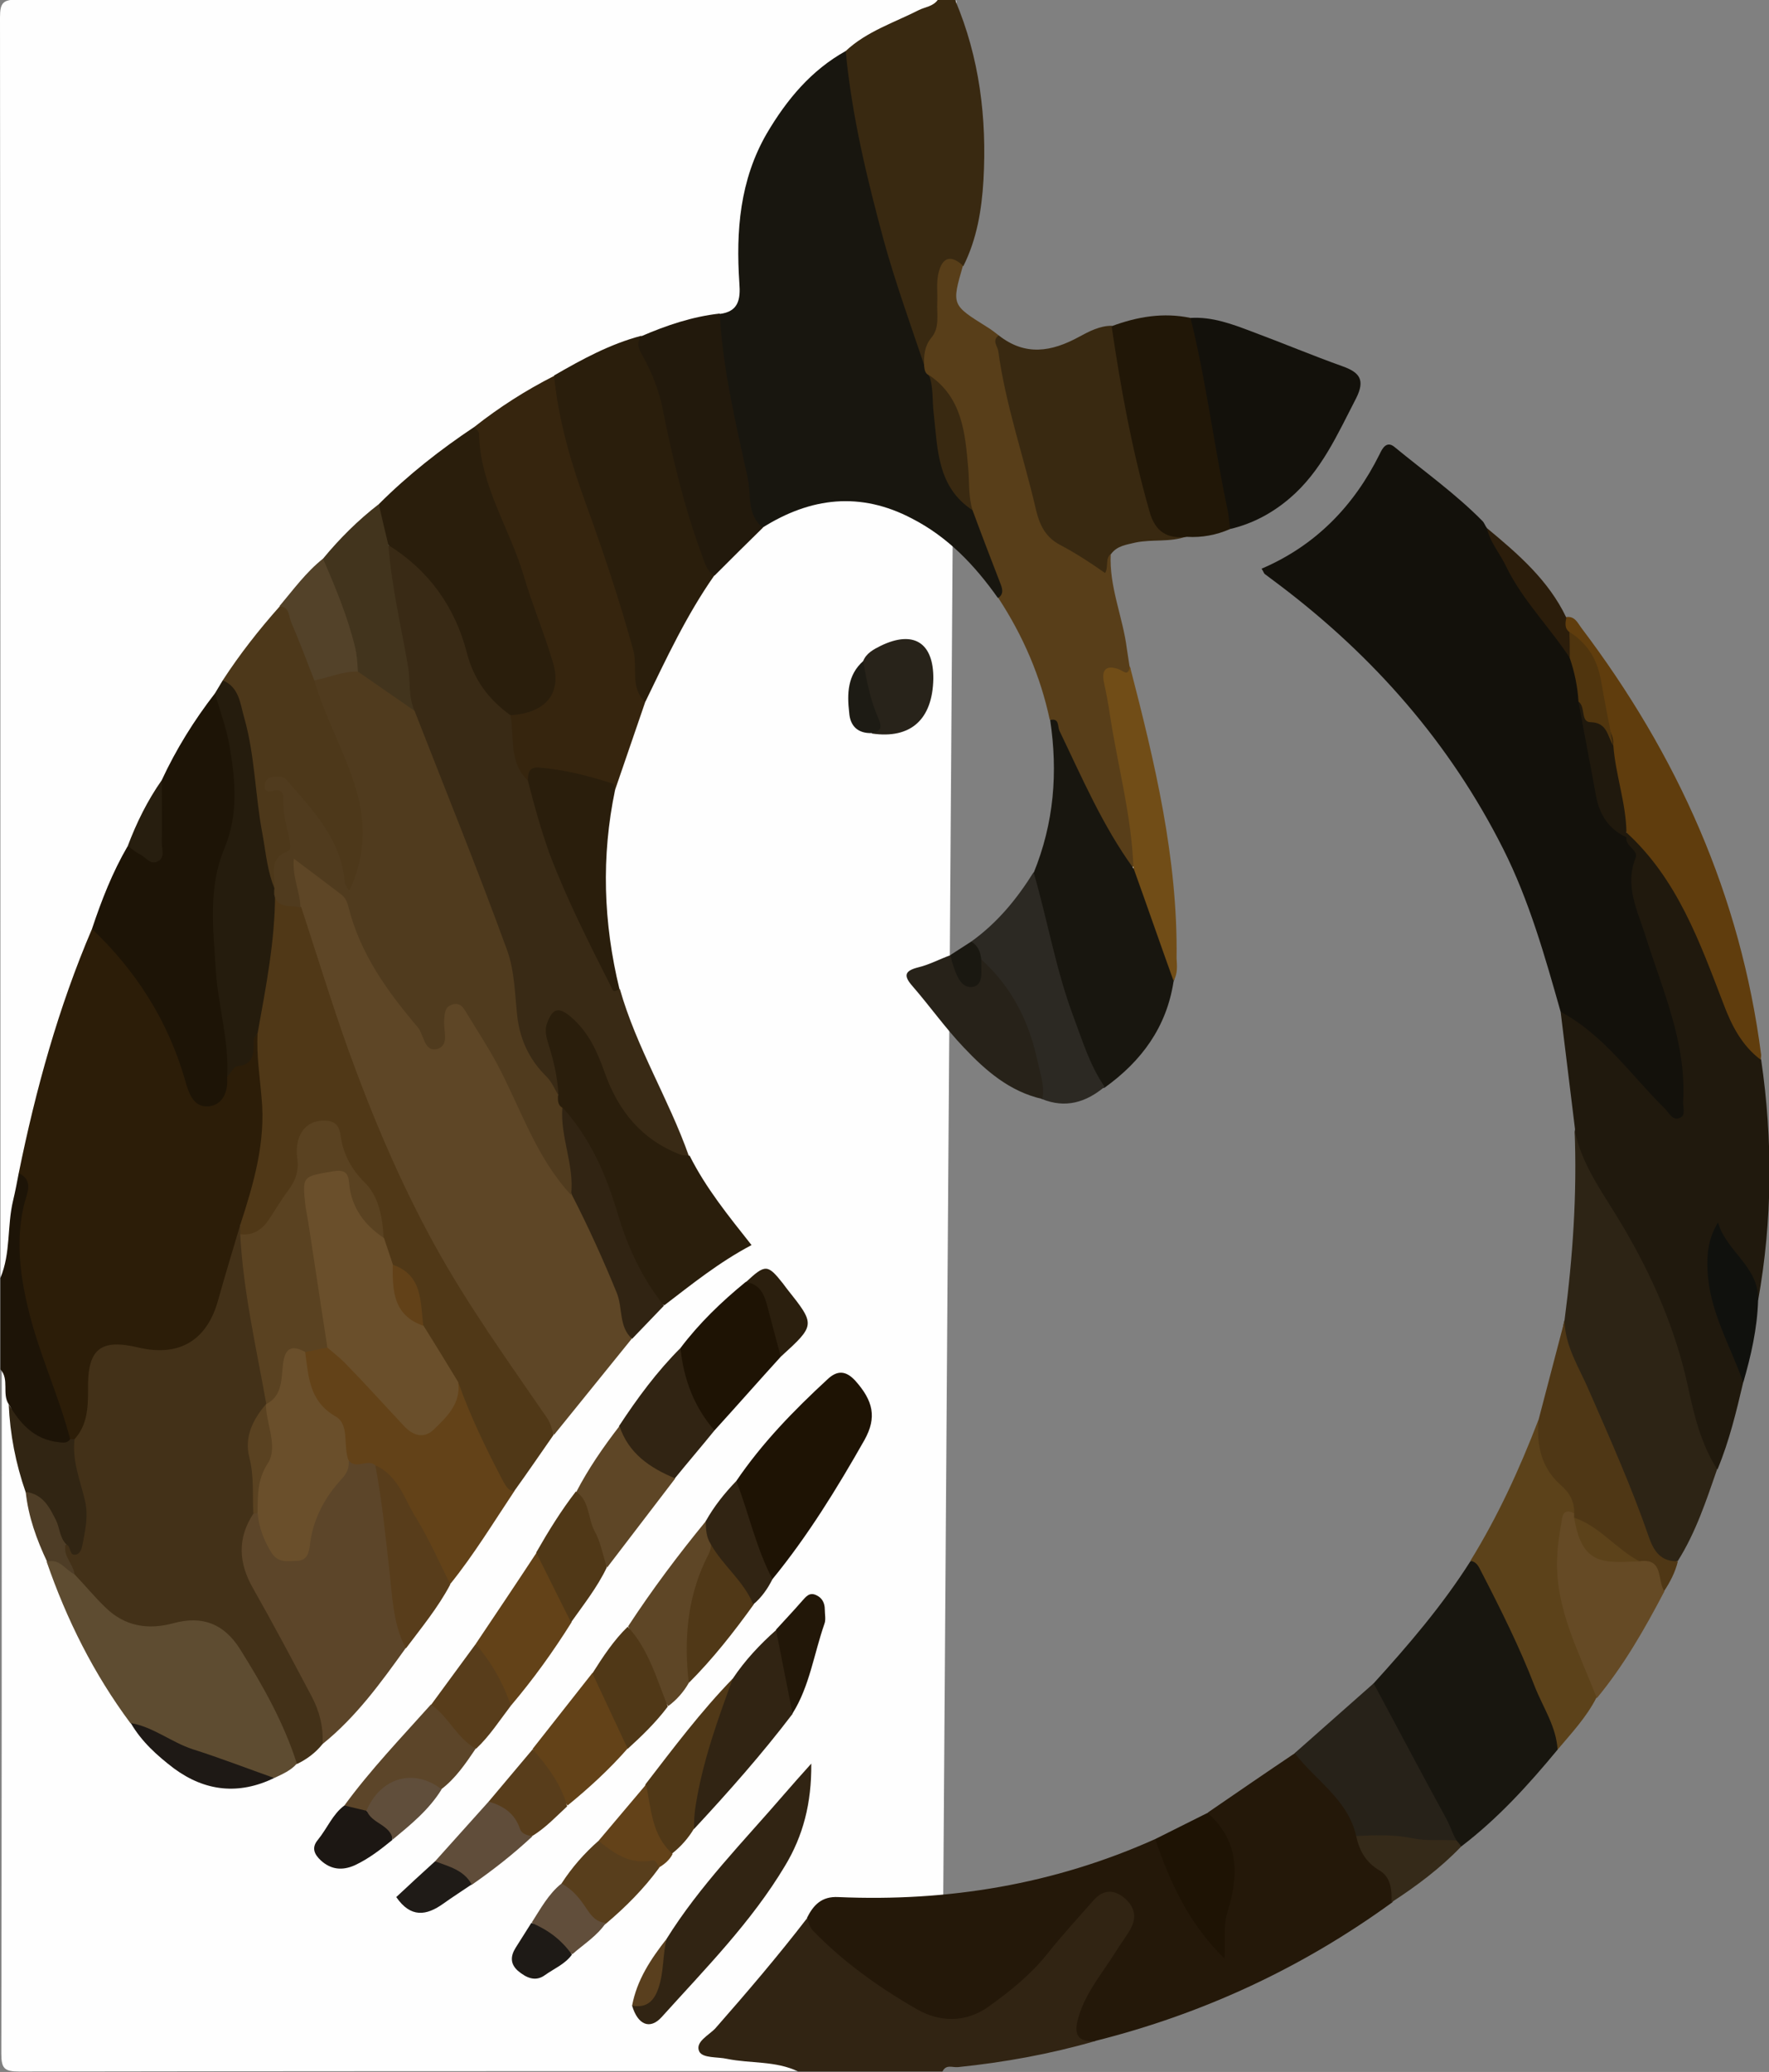 <?xml version="1.0" encoding="utf-8"?>
<!-- Generator: Adobe Illustrator 19.0.0, SVG Export Plug-In . SVG Version: 6.00 Build 0)  -->
<svg version="1.1" id="Layer_6__x2B__Layer_5_xA0_Imagem_1_"
	 xmlns="http://www.w3.org/2000/svg" xmlns:xlink="http://www.w3.org/1999/xlink" x="0px" y="0px" viewBox="0 0 405.8 475.1"
	 style="enable-background:new 0 0 405.8 475.1;" xml:space="preserve">
<rect x="0" y="0" width="405.8" height="475.1" fill="#808080" stroke="none"/>
<style type="text/css">
	.st0{fill:#FEFEFE;}
	.st1{fill:#312413;}
	.st2{fill:#392911;}
	.st3{fill:#1D1407;}
	.st4{fill:#13110B;}
	.st5{fill:#18160F;}
	.st6{fill:#241809;}
	.st7{fill:#5E4626;}
	.st8{fill:#433118;}
	.st9{fill:#20190D;}
	.st10{fill:#392A15;}
	.st11{fill:#503817;}
	.st12{fill:#583E19;}
	.st13{fill:#36250E;}
	.st14{fill:#2D2415;}
	.st15{fill:#2A1E0C;}
	.st16{fill:#5C4529;}
	.st17{fill:#5E4C31;}
	.st18{fill:#634218;}
	.st19{fill:#211707;}
	.st20{fill:#603D0D;}
	.st21{fill:#5C421A;}
	.st22{fill:#22190C;}
	.st23{fill:#1E1304;}
	.st24{fill:#272219;}
	.st25{fill:#4F3715;}
	.st26{fill:#2C2923;}
	.st27{fill:#654A25;}
	.st28{fill:#714D17;}
	.st29{fill:#583D1B;}
	.st30{fill:#312513;}
	.st31{fill:#28231A;}
	.st32{fill:#10110D;}
	.st33{fill:#583E1C;}
	.st34{fill:#604D3A;}
	.st35{fill:#352A19;}
	.st36{fill:#221708;}
	.st37{fill:#1C1713;}
	.st38{fill:#1E1915;}
	.st39{fill:#634219;}
	.st40{fill:#604E3B;}
	.st41{fill:#2B1D0B;}
	.st42{fill:#614E3B;}
	.st43{fill:#2B1F0E;}
	.st44{fill:#1F1B17;}
	.st45{fill:#1E1A16;}
	.st46{fill:#4E3D26;}
	.st47{fill:#1D1B14;}
	.st48{fill:#1A1811;}
	.st49{fill:#593F1E;}
	.st50{fill:#2C1D08;}
	.st51{fill:#1D1406;}
	.st52{fill:#4D381A;}
	.st53{fill:#251C0D;}
	.st54{fill:#42341D;}
	.st55{fill:#534229;}
	.st56{fill:#271E0F;}
	.st57{fill:#50350E;}
	.st58{fill:#503B1E;}
	.st59{fill:#5A4221;}
	.st60{fill:#6A4F2B;}
	.st61{fill:#624118;}
</style>
<g>
	<path class="st0" d="M216.1,475c0.2-2.4,2.2-2.2,3.7-2.3c10.3-1.1,20.4-3.4,30.5-5.5c24.6-6.5,47.3-17.1,68.1-31.6
		c5.9-3.8,11-8.6,16.4-13.1c8-6.6,15.1-14.1,21.7-22c3-4,6.7-7.4,9.2-11.9c6-7.5,10.6-15.9,15.4-24.2c1.4-2.2,2-4.8,3.2-7.1
		c3.6-6.7,6.2-13.8,8.8-21c2.4-6.5,4-13.3,5.8-20c1.5-6.2,2.6-12.4,3.3-18.7c2.5-17.8,3.1-35.6,0.6-53.4c-1-14.9-5.2-29.1-10-43.1
		c-6.6-19.2-16.9-36.5-28.4-53c-1.5-2.1-3.2-3.8-5.2-5.4c-4.7-8.4-12-14.5-18.8-21c-5.3-6.5-12.4-11.1-18.8-16.3
		c-2.1-1.7-3.4-1.4-4.7,0.9c-5.4,9.8-12.7,17.9-22.8,23.1c-3,1.5-1.2,2.7,0.3,3.9c7.8,5.7,14.8,12.4,21.6,19.2
		c21.9,21.7,35.6,47.9,42.6,77.7c0.2,1,0.5,1.9,0.8,2.9c1.7,8.7,2.8,17.4,3.3,26.2c0.2,14.2,0.6,28.5-2.2,42.6
		c-1.9,7.9-3.3,15.9-6.1,23.6c-4.2,11.5-9.2,22.5-15.8,32.8c-6.6,10.1-13.9,19.6-22.5,28.2c-5.6,5.9-11.9,11.1-18.2,16.2
		c-6.6,5-13.4,9.7-20.4,14c-4.2,2.2-8.5,4.2-12.6,6.5c-21.4,9.6-43.9,13.8-67.4,13.2c-4-0.1-8.1-0.3-10.8,3.6
		c-6.6,9.2-14.3,17.4-21.5,26.1c-3,3.6-2.7,3.9,1.8,4.6c4.3,0.7,8.6,0.8,12.8,1.8c1.4,0.3,3.6-0.1,3.6,2.4c-59.7,0-119.3,0-179,0.1
		c-3.4,0-4.1-0.7-4.1-4.1c0.1-52.3,0.1-104.7,0.1-157c3.8,1.5,1.9,5.3,3.1,7.8c0.5,6.7,2.1,13.3,3.7,19.8c0.8,5.6,2.7,10.8,4.8,16
		c5,13,10.8,25.6,19.1,36.9c2.5,3.8,5.7,6.7,9.3,9.5c6.8,5.3,14,6,21.9,2.9c2.2-0.7,3.9-2.2,5.8-3.4c2.1-1.3,3.9-2.9,5.9-4.3
		c7.1-6.4,12.8-14.2,18.6-21.7c3.4-4.9,7.1-9.6,10.2-14.7c5.2-6.9,9.6-14.2,14.7-21.1c2.7-4.5,6.1-8.6,9.1-13
		c5.8-7.4,11.2-15.3,17.7-22.1c2.2-3,5-5.5,7.7-8.1c5.1-4,10.1-8.2,15.8-11.3c2.4-1.3,2.3-2.6,0.7-4.6c-4.3-5.5-8.7-11-11.4-17.5
		c-5.3-12.9-12.5-25-15.9-38.7c-4.1-14.7-4.5-29.5-1-44.4c2.2-7,3.8-14.1,6.9-20.7c4.6-10.3,9.5-20.4,16.1-29.5
		c3.5-4.4,7.5-8.3,12-11.7c13.1-8.4,26.9-8.2,39.6,0.6c6.2,4.3,11.5,9.5,15.4,16c6.1,8.9,10.2,18.6,12.1,29.2
		c2.3,11.7,1.2,23-3.7,33.8c-3.5,6.9-8.2,12.9-14.8,17.1c-1.8,1.1-3.6,2.3-5.4,3.3c-8.9,4.3-8.8,4.3-2.7,12
		c6.5,8.3,13.8,15.7,24.1,19.3c4.9,1.4,9.2,0,13.1-2.8c8.4-6.1,14-14,15.7-24.4c1.2-12.8-0.6-25.3-3-37.7
		c-2.1-11.1-4.3-22.2-7.2-33.2c-1.4-6.8-2.9-13.5-4.2-20.3c-0.4-1.9-0.3-3.9,0.3-5.9c2-4,6-3.6,9.5-4.1c2.6-0.4,5.3,0.2,7.9-0.6
		c3.4-0.5,6.8-0.9,10-2c8.8-2.2,15.3-7.5,20.4-14.9c3.1-4.5,5.4-9.5,7.7-14.5c0.9-2,1.1-4.2-1.3-5c-11.9-4-22.8-10.9-35.7-11.8
		c-6-1.4-11.6,0.6-17.3,1.9c-3.2,0.9-6.5,1.5-9.3,3.2c-6.2,3.7-11.8,3.2-17.3-1.2c-2.3-1.4-4.5-2.8-6.8-4.1
		c-5.1-2.9-5.6-4.4-3.4-9.6c0.6-1.4,1.1-2.8,1.5-4.2c6.9-18.3,4.7-36.5-0.2-54.8c-0.5-1.7-1.6-3.4-0.8-5.3"/>
	<path class="st0" d="M0.1,293c0-96.3,0-192.7-0.1-289c0-3.4,0.7-4.1,4.1-4.1C74.4,0,144.8,0,215.1,0c0.1,2.5-2.1,2.6-3.6,3.3
		c-6,2.8-12,5.5-17.3,9.6c-13.5,9.3-21.5,21.8-22.9,38.4c-0.4,4.6-1,9.2-0.2,13.9c0.8,4.4-1.6,6.9-5.9,7.7c-6,1.2-11.7,3.2-17.5,5.1
		c-7.1,1.9-13.2,6-19.9,9c-6.5,3.3-12.4,7.5-18.4,11.6c-7.6,5.5-15.1,11.2-21.8,17.9c-5,3.3-8.7,7.9-13,12
		c-3.7,3.3-6.4,7.6-9.9,11.1c-4.4,5.5-8.6,11.1-12.8,16.7c-0.9,1.1-1.5,2.3-2.1,3.5c-4.4,6.3-8.3,12.9-12,19.7
		c-3,4.9-5.3,10.1-7.8,15.2c-3.2,6.1-5.8,12.5-8.2,18.9C15.1,232,9.2,250.6,5.4,269.8c-1.6,6.3-1.5,12.8-2.8,19.1
		C2.3,290.5,2.7,292.7,0.1,293z"/>
	<path class="st1" d="M183.1,475c-5.2-2.5-10.9-1.8-16.3-2.9c-2.2-0.5-5.6-0.1-6.4-1.7c-1-2.2,2.2-3.7,3.7-5.3
		c7.2-8.2,14.3-16.5,21-25.2c6.5,6.5,13.9,11.9,21.4,17.1c8.8,6.2,14.7,5.9,23.1-0.5c6.5-4.9,11.1-11.4,16.5-17.3
		c1.3-1.5,2.5-3.1,4.1-4.4c2.6-2.2,5.4-2.6,8.2-0.5c2.7,2.1,3.5,4.8,2.3,8c-1.3,3.3-3.6,6-5.5,8.9c-1.9,2.9-3.8,5.9-5.4,9
		c-1.5,3-1.6,5.7,1.5,7.8c-10.4,3-20.9,4.9-31.6,6c-1.2,0.1-2.7-0.7-3.5,1C205.1,475,194.1,475,183.1,475z"/>
	<path class="st2" d="M194,11.7c4.8-4.5,11.1-6.5,16.8-9.4c1.4-0.7,3.2-0.8,4.3-2.3c1.3,0,2.7,0,4,0c5.6,13.2,7.3,27.1,6.5,41.3
		c-0.4,6.8-1.5,13.5-4.6,19.7c-4.1,0.1-4.7,2.9-4.5,6.1c0.4,6.3-1.1,12-4.7,17.1c-0.9-0.2-1.4-0.9-1.6-1.7
		c-7.3-20.9-13.5-42.1-16.9-64.1C192.9,16.1,192.5,13.8,194,11.7z"/>
	<path class="st3" d="M0.1,293c2.4-5.7,1.5-11.9,2.9-17.7c0.5-2.1,0.9-4.2,1.3-6.3c1.4-0.8,2.2,0,2.7,1.2c0.6,1.6,0.6,3.3,0.2,4.9
		c-3.5,13.6,0.8,26.3,5,38.9c1.7,5.2,4.3,10.1,4.7,15.7c-3.4,3.5-11.2,1.3-13.6-4c-0.5-1.2-0.4-2.6-1.3-3.7c-1.6-2.4,0.2-5.7-1.9-8
		C0.1,307,0.1,300,0.1,293z"/>
	<path class="st4" d="M358,232c-3.6-12.7-7.2-25.5-13.2-37.4c-12.2-24.2-29.6-44-51.1-60.3c-1.2-0.9-2.4-1.8-3.6-2.7
		c-0.2-0.2-0.3-0.6-0.7-1.2c12.4-5.3,21.2-14.4,27.1-26.3c0.6-1.3,1.6-3.1,3.4-1.6c6.8,5.6,14,10.7,20.2,17c0.4,0.4,0.6,1.1,1,1.6
		c6.3,10.3,13.3,20.1,20.2,30c1.3,3.1,1.9,6.4,2.1,9.7c2.5,7.7,2.4,15.8,4.6,23.6c0.9,3.1,3.5,5.1,5.7,7.3c2.1,2.4,2.5,4.9,2.1,8.2
		c-0.6,5,1.2,9.8,2.9,14.6c3.2,9.4,7,18.7,8.3,28.7c0.5,3.7,0.6,7.3,0.2,11c-0.4,3.6-2.2,4.3-5,2.2c-2.6-2-5-4.4-7.1-7
		c-4-5-8.3-9.6-13.7-13C359.9,235.1,359.1,233.5,358,232z"/>
	<path class="st5" d="M194,11.7c1.4,14.9,4.9,29.3,8.8,43.7c2.7,9.7,6.1,19.1,9.3,28.6c1,0.5,1.5,1.4,2,2.3
		c2.2,4.5,1.3,9.4,1.9,14.1c0.8,6.4,3,11.7,7.7,16c3.3,5.2,4.6,11.3,6.7,17c0.5,1.4,1.2,3.4-1.5,3.7c-5.3-7.5-11.5-14-19.7-18.2
		c-11.8-6.2-23.2-4.9-34.3,2.1c-3,0-3.3-2.5-3.7-4.5c-2.6-12.8-5.4-25.5-7.3-38.4c-0.3-2.2-0.5-4.3,1.1-6.1c4.4-0.5,4.9-3.3,4.6-7.1
		c-0.8-11.9,0.1-23.6,6.3-34.3C180.5,22.8,186.1,16.1,194,11.7z"/>
	<path class="st6" d="M251.2,468c-4.9,0.4-4.7-2.6-3.7-5.8c1.7-5.5,5.4-9.8,8.4-14.6c1.1-1.8,2.5-3.6,3.5-5.4c1.6-3,0.6-5.5-2-7.4
		c-2.4-1.7-4.7-1.2-6.6,1c-3.6,4.1-7.3,8.1-10.7,12.4c-3.8,4.7-8.4,8.4-13.3,11.9c-5.3,3.8-11.3,3.6-16.5,0.6
		c-8.7-5-17-10.9-24-18.2c-0.6-0.7-0.8-1.8-1.2-2.7c1.5-3,3.4-5,7.2-4.8c25.2,1.1,49.5-2.9,72.7-13.3c2.2,0.9,2.4,3,3.1,4.8
		c2.6,6.9,6.3,13,11.3,18.8c0-5.5,2.2-10.5,2.5-15.8c0.2-3.8-0.5-7.2-3.3-10c-1-1-2.3-2.1-1.5-3.9c6.7-4.6,13.4-9.2,20.1-13.7
		c2.5-1.4,3.2,0.9,4.1,2.3c1.8,2.8,3.7,5.4,6.5,7.4c3.2,2.2,3.3,6,4.6,9.1c1,2.9,2.6,5.2,5,7.2c2.5,2.2,4.2,4.8,2,8.3
		C298.6,451.3,275.9,461.8,251.2,468z"/>
	<path class="st7" d="M144.9,307c-5.9,7.3-11.9,14.7-17.8,22c-8.6-11.5-16.7-23.2-24.1-35.4c-9.4-15.4-16.5-32-23-48.7
		c-4.6-11.9-8.7-24.1-11.9-36.6c-0.6-2.8-1.4-5.5-1.7-8.3c-0.2-3.2,1.3-4.4,3.8-2.7c5.4,3.7,10.7,7.1,12.8,14.5
		c2.8,10.2,10.2,18,16.6,26.4c1.9-1.4,1.1-3.2,1.4-4.7c0.3-1.7,0.8-3.3,2.6-3.9c2.1-0.7,3.6,0.5,4.6,2.1c3.5,5.3,6.9,10.5,9.4,16.4
		c3.9,9,8,17.9,14.3,25.5C137.8,284.1,143.4,294.7,144.9,307z"/>
	<path class="st8" d="M74,399.9c-1.6,2-3.6,3.5-5.9,4.6c-4.7-5.9-6.6-13.4-10.6-19.7c-1.4-2.2-2.5-4.7-4.2-6.8
		c-3-3.5-6.7-6-11.4-4.7c-12.2,3.5-19.7-2.8-25.8-12c-1.1-2.3-3-4.3-1.4-7.1c4-0.4,3.8-3.6,3.8-6.3c-0.1-3.5-1-6.9-1.9-10.3
		c-0.7-2.7-0.8-5.2,0-7.8c1.7-4.1,2.1-8.3,2.2-12.7c0.2-7.9,4.5-11.1,12.1-9.4c10,2.2,15-0.7,18-10.6c1.3-4.1,2.7-8.2,3.7-12.5
		c0.3-1.5,0.2-3.6,2.6-3.6c0.6,0.6,0.9,1.4,1.1,2.2c0.8,11,3.4,21.7,4.9,32.6c0.3,2,0.9,3.9,0.6,5.9c-3.8,6.1-3.3,12.6-2.4,19.3
		c0.2,1.8,0.1,3.7-0.1,5.5c-4.7,8.2-1.5,15.2,2.9,22.3c4,6.5,7.4,13.4,10.8,20.2C74.5,392.3,76.5,396,74,399.9z"/>
	<path class="st9" d="M358,232c9.9,5.3,16.1,14.5,23.9,22.2c1,1,1.8,2.9,3.5,2.1c1.4-0.6,0.6-2.4,0.7-3.7
		c0.8-13.5-4.7-25.5-8.6-37.9c-1.8-5.8-4.9-11.5-2.3-18c0.7-1.8-2.4-2.6-2.1-4.7c-0.4-0.4-0.4-0.8,0.1-1.2c6.5,3.7,10,9.8,13.6,15.9
		c2.2,3.7,3.8,7.7,5.3,11.8c3.2,8.5,6.7,16.9,11.9,24.5c2.7,18.4,2.6,36.8-0.7,55.2c-2.2-5.4-6-9.8-9.2-15.5
		c-1.9,7.2-0.9,13.4,1.4,19.6c1.8,4.8,4.4,9.3,4.4,14.6c-1.6,6.8-3.2,13.5-5.9,20c-3-0.4-3.2-3-3.9-5.1c-2.8-8-4.6-16.3-6.9-24.4
		c-3-10.8-8.8-20.4-14.5-29.9c-3.5-5.8-7.6-11.3-7.4-18.6C360.2,250,359.1,241,358,232z"/>
	<path class="st10" d="M142.2,226.8C146,240.2,153.4,252,158,265c-1.8,1.6-3.4,0.3-5-0.4c-8.3-3.5-12.5-10.5-15.6-18.4
		c-1.5-3.9-3-7.7-6.1-10.7c-0.9-0.9-1.8-2.3-3.3-1.6c-1.6,0.8-1.5,2.5-1.2,4c0.6,2.8,1.5,5.4,1.9,8.2c0.2,1.8,1,3.6-0.8,5.1
		c-5.9-4.7-10.2-10.8-10.6-18.3c-0.6-13.5-6.1-25.4-10.8-37.6c-4.2-10.8-8.5-21.6-12.7-32.4c-1.8-11.5-4.1-23-5.8-34.6
		c-0.1-0.8,0-1.6,0.3-2.4c2.3-2.7,4-0.2,5.4,0.9c6.2,5,11.1,11.2,13.3,18.9c2.1,7.1,5.2,13.2,10.9,18c0.6,0.8,1.3,1.8,1.1,2.6
		c-1.2,4.7,1.4,8.4,3,12.4c4.3,16.8,11.9,32.2,19.4,47.7C141.5,226.7,141.8,226.8,142.2,226.8z"/>
	<path class="st11" d="M55.1,283c0-0.7,0-1.3,0-2c-1-2.2-0.2-4.2,0.4-6.2c2.9-9.3,4-18.6,2.4-28.3c-0.5-3.1-0.3-6.2,0-9.4
		c1.6-10.3,3.1-20.5,4.2-30.9c3.2-2.8,4.7,0.8,7,1.8c3.6,11,7,22.1,10.9,33c5.5,15.2,11.8,30.1,19.6,44.3c7.7,14,17,26.9,26,40
		c0.7,1.1,1,2.4,1.4,3.7c-3,4.3-6,8.7-9.1,13c-2.5,1.3-3.3-0.9-4-2.3c-3.7-7.2-7.7-14.2-9.8-22.1c-2.4-4.7-6-8.7-8.1-13.6
		c-0.8-5.2-1.3-10.5-6.5-13.5c-1.7-1.7-1.9-4-2.6-6.1c-0.9-6-2.5-11.7-7.4-15.8c-1.6-1.3-1.6-3.6-2.1-5.5c-0.5-2-0.7-4.7-3.7-4.4
		c-3.1,0.3-4.3,2.9-4.1,5.4c0.7,7.1-3.9,11.7-7.5,16.8C60.6,283,58.4,285.2,55.1,283z"/>
	<path class="st12" d="M229,137.1c1.2-0.8,1-1.9,0.6-3c-2.2-5.7-4.4-11.4-6.5-17.1c-1.9-2.3-2.4-5-2.4-7.9
		c0.1-8.6-2.3-16.3-7.7-23.1c-0.8-0.4-0.9-1.2-1-2c-0.1-2.3,0-4.5,1.6-6.5c2-2.3,1.3-5.3,1.4-8.1c0.1-2.1-0.2-4.3,0.2-6.4
		c0.7-3.4,2.4-5.1,5.7-2.1c-2.6,9-2.6,9,5.4,14c1,0.6,1.9,1.3,2.8,2c1.3,3.1,2.1,6.4,2.4,9.7c1.1,10.9,5.9,20.8,7.8,31.5
		c0.5,2.7,2.3,4.4,4.5,5.7c1.8,1.1,4.1,1.8,5.5,3.3c2.1,2.2,3.7,1.4,5.5-0.1c-0.4,7.6,2.8,14.5,3.7,21.8c0.2,1.3,0.4,2.6,0.6,3.9
		c0.5,1.3,0.5,2.5-1.2,2.4c-3.3-0.3-3,1.8-2.7,3.8c1.6,10.2,3.6,20.3,5.3,30.5c0.5,3,1.3,5.9,0.2,8.8c-2.4,2.1-3.2-0.4-4-1.6
		c-5.9-9.9-11.7-19.9-15.2-31c-0.1-0.3-0.4-0.5-0.7-0.6C238.7,155.1,234.7,145.8,229,137.1z"/>
	<path class="st13" d="M121.1,179c-4.4-4.2-3.1-9.9-4-15c0.2-0.3,0.4-0.5,0.7-0.7c8.9-4.5,9.4-5.6,6.1-15.4
		c-4.3-12.9-8.5-25.8-13.8-38.3c-1.6-3.8-1.6-7.7-1.3-11.7c5.7-4.5,11.8-8.4,18.3-11.7c1.4,1.2,1.5,2.9,1.8,4.5
		c2.5,14,7.9,27,12.3,40.4c3.3,9.8,6.4,19.5,6.8,29.9c-2.3,6.7-4.6,13.4-6.9,20.1c-4.1-1.4-8.4-2-12.5-3.2
		C125.9,177.2,123.4,177.4,121.1,179z"/>
	<path class="st14" d="M361.2,259c1.6,8.3,6.8,14.9,10.9,21.9c6.9,11.6,12.2,23.7,15.1,37c1.4,6.6,3,13.2,6.7,19
		c-2.5,7.2-4.9,14.5-9,21c-3.7,1.8-5.9-0.3-7-3.2c-5.5-15-12.1-29.5-18.4-44.2c-1-2.4-1.4-5.1-0.6-7.8
		C360.8,288.2,361.8,273.7,361.2,259z"/>
	<path class="st15" d="M148,161c-3.5-3.3-1.7-7.9-2.7-11.8c-3.1-11.3-6.8-22.4-10.8-33.4c-3.5-9.6-6.4-19.4-7.4-29.7
		c6.4-3.7,12.8-7.2,20-9.1c5,10.2,7.4,21.1,9.6,32.2c1.6,7.8,5,15,7.2,22.7C157.5,141,152.8,151.1,148,161z"/>
	<path class="st5" d="M315.1,386c8-8.8,15.8-17.9,22.2-28c2.6-1,3.2,1.2,3.9,2.6c6.2,11.4,11.2,23.3,16.2,35.3
		c0.8,1.8,0.6,3.5-0.1,5.3c-6.7,8.1-13.7,15.8-22.1,22.2c-0.7-0.3-1.4-0.6-1.9-1.2c-6.2-10.6-11.8-21.4-17.7-32.2
		C314.9,388.8,313.9,387.5,315.1,386z"/>
	<path class="st5" d="M240.9,165.1c2.1-0.5,1.7,1.4,2.1,2.4c5.2,10.8,9.9,21.8,17,31.6c1.1,0.5,1.8,1.5,2.2,2.6
		c2.5,6.8,5.1,13.5,7.1,20.5c0.3,1,0.3,1.9-0.1,2.9c-1.6,10.4-7.3,18.2-15.8,24.3c-1.5,0.5-2.1-0.6-2.6-1.6
		c-6.9-14.3-11.1-29.5-13.9-45.1c-0.1-0.8-0.1-1.7,0.2-2.5C241.8,188.7,242.7,177.1,240.9,165.1z"/>
	<path class="st2" d="M254.9,127c-1.5,1-0.5,2.9-1.4,4.4c-3.4-2.4-6.8-4.6-10.4-6.5c-3-1.6-4.5-4.1-5.4-7.8
		c-2.8-12.2-7-24.1-8.7-36.6c-0.2-1.2-1.5-2.4,0.1-3.6c6.1,4.8,12.1,3.8,18.5,0.3c2.2-1.2,4.7-2.5,7.4-2.5c1.9,1.7,1.8,4.2,2.2,6.4
		c2.1,10.2,3.7,20.5,6.3,30.6c1.4,5.2,3.1,9.6,8.7,11.3c-3.8,1.4-7.8,0.6-11.7,1.4C258.5,124.9,256.3,125.1,254.9,127z"/>
	<path class="st16" d="M74,399.9c0.2-3.9-0.7-7.5-2.5-10.9c-4.4-8.3-8.8-16.6-13.4-24.7c-3.4-5.9-3.7-11.5,0-17.2
		c0.4-0.3,0.9-0.3,1.3,0c1.6,2,1.8,4.6,3.1,6.7c1,1.6,2.2,2.9,4.3,2.8c2.3-0.2,3.2-1.8,3.4-3.7c0.8-7.4,5.9-12.4,9.8-18.1
		c2.5-0.2,5.3-1.6,7.1,1.6c3.1,9.4,2.9,19.3,4.2,28.9c0.6,4.2,2.3,8.3,1.7,12.7C87.4,385.8,81.7,393.7,74,399.9z"/>
	<path class="st17" d="M17.1,361c2.4,2.5,4.6,5.2,7.1,7.6c4.4,4.3,9.7,5.2,15.6,3.6c6.6-1.8,11.6,0.1,15.3,6
		c5.2,8.3,10,16.8,13,26.2c-1.4,1.6-3.3,2.4-5.2,3.3c-12-1.5-22.8-6.2-33-12.6c-8.4-11.3-14.6-23.7-19.2-37
		C14.4,355.7,15.4,359.3,17.1,361z"/>
	<path class="st4" d="M273.1,72.9c5-0.3,9.5,1.4,14,3.1c7,2.6,13.9,5.5,20.9,8c3.9,1.4,5.2,3.1,3.1,7.3c-4.3,8.3-8,16.8-15.3,23
		c-4,3.4-8.5,5.8-13.6,7c-3.7-6.3-3.9-13.5-5.1-20.4c-1.3-7.3-2.6-14.6-4.2-21.8C272.4,77,271.5,74.9,273.1,72.9z"/>
	<path class="st15" d="M128.1,251c-0.2-4-1.1-7.8-2.3-11.6c-0.5-1.6-0.9-3.2-0.3-4.8c1.3-3.5,2.7-3.8,5.6-1.3
		c3.9,3.4,5.9,7.8,7.6,12.6c3.1,8.8,8.5,15.5,17.5,18.9c0.6,0.2,1.3,0.1,2,0.2c3.7,7.4,8.9,13.8,14.2,20.5
		c-7.4,3.9-13.6,8.9-20,13.8c-3.3-1.4-4.9-4.6-6.2-7.5c-2.4-5.4-5-10.7-6.6-16.6c-2.1-7.8-6-14.7-11.4-20.7
		C127.3,253.4,127,252.2,128.1,251z"/>
	<path class="st18" d="M86.1,336c-1.8-1.6-4.3,1-6-1c-0.9-0.5-1.6-1.3-1.7-2.3c-0.5-4.5-2.9-7.7-6.2-10.7c-3.4-3.1-2.9-7.7-2.5-12
		c1.3-1.6,3-2.1,4.9-2c5.8,2.3,8.9,7.7,13.2,11.6c0.6,0.6,1,1.3,1.5,1.9c2.3,2.4,4,6.5,8,5.6c3.8-0.9,5.3-4.6,6.6-8.1
		c0.3-0.8,0.5-1.6,1.2-2.1c2.8,7.9,6.5,15.5,10.4,22.9c0.6,1,1.1,2.1,2.5,2.1c-4.8,7.2-9.3,14.6-14.7,21.3c-2.3-0.8-2.8-3.1-3.8-4.9
		C95.3,350.8,91.6,342.8,86.1,336z"/>
	<path class="st19" d="M273.1,72.9c3.6,14.5,5.4,29.4,8.5,44c0.3,1.4,0.4,2.9,0.6,4.4c-3.2,1.4-6.5,2-9.9,1.8
		c-4.5,0.5-7.3-1.1-8.6-5.8c-4-14-6.6-28.2-8.7-42.5C260.9,72.6,266.9,71.6,273.1,72.9z"/>
	<path class="st20" d="M403.9,243c-4.3-3.2-6.7-7.9-8.5-12.7c-5.5-14.3-10.6-28.7-22.3-39.4c-3.2-6.1-3-12.9-4.4-19.4
		c-2.1-9.2-1.1-19.5-9.7-26.2c-0.8-1.3-1.1-2.6,0.3-3.8c1.9-0.3,2.6,1.3,3.4,2.4c22.1,29.2,36.6,61.5,41.3,98
		C404,242.4,403.9,242.7,403.9,243z"/>
	<path class="st21" d="M357.3,401.2c-0.3-5.3-3.3-9.6-5.2-14.4c-3.5-9.1-7.9-17.9-12.4-26.6c-0.5-1-1-2.1-2.4-2.3
		c6.3-10.2,11.3-21.1,15.6-32.3c0.9,0.6,1.4,1.6,1.3,2.5c-0.3,4.9,2.3,8.4,5.2,11.9c1.6,1.9,3.2,3.9,2.1,6.7
		c-4.3,5.7-3.5,12.2-2.4,18.5c1.1,6.4,4,12.3,6.1,18.4c0.6,1.8,1.7,3.6,1,5.7C363.9,393.8,360.5,397.4,357.3,401.2z"/>
	<path class="st22" d="M163.9,132c-1.7-1-2.2-2.8-2.8-4.5c-4.1-11-6.8-22.3-9.1-33.8c-0.8-4-2.3-7.9-4.3-11.6c-0.9-1.6-2-3.1-0.6-5
		c5.8-2.5,11.7-4.5,18-5.2c0.7,12.8,3.7,25.2,6.4,37.6c0.9,3.9-0.3,8.5,3.5,11.5C171.3,124.6,167.6,128.3,163.9,132z"/>
	<path class="st23" d="M168.9,339.6c5.9-8.7,13.2-16.2,20.9-23.3c2.2-2.1,4.2-2.1,6.4,0.3c4.1,4.6,5,8.4,2.1,13.6
		c-6.3,11.1-13,22-21.1,31.9c-1.8,0.4-2.4-1-2.8-2.2c-1.8-5.7-3.7-11.3-5.7-16.9C168.2,341.8,168.6,340.7,168.9,339.6z"/>
	<path class="st24" d="M315.1,386c5.5,10.2,10.9,20.5,16.5,30.7c1,1.7,1.5,3.6,2.5,5.3c-0.9,1.1-2.3,1.4-3.6,1.3
		c-6.5-0.4-13.1-0.2-19.4-2.3c-1.9-8.4-9.3-12.7-14.1-19C303.1,396.6,309.1,391.3,315.1,386z"/>
	<path class="st25" d="M361.1,347c0.1-2.7-1.1-4.8-3.1-6.5c-4.5-4-5.5-9.1-5.1-14.8c2-7.6,4-15.3,6-22.9c0.1,5.9,3.3,10.7,5.5,15.8
		c4.9,11.2,9.9,22.4,13.9,34c1.2,3.4,2.9,5.5,6.6,5.4c-0.6,2.5-1.8,4.8-3.2,6.9c-3-0.9-1.7-6.1-5.8-5.8c-5.6-2.8-10.1-7.1-15.1-10.8
		C360.7,347.9,360.8,347.4,361.1,347z"/>
	<path class="st1" d="M152.9,444.6c7.6-12.2,17.7-22.4,27-33.2c1.8-2.1,3.7-4.2,6.2-7c0.1,9.1-1.9,16.6-6,23.4
		c-7.7,12.9-18.3,23.6-28.3,34.7c-2.7,3-5.5,1.8-6.8-2.6c3.6-1.6,5.4-4.6,5.7-8.4C150.8,449,152.2,446.9,152.9,444.6z"/>
	<path class="st26" d="M237.1,200c3.2,11,5.1,22.3,9.1,33c2.1,5.6,3.8,11.3,7.2,16.2c-4.3,3.6-9,5-14.4,2.8c-1.4-1.4-1.6-3.3-1.8-5
		c-1.1-10.3-6.2-18.6-12.6-26.3c-0.9-1.5-1.8-3-1.8-4.8C228.8,211.6,233.3,206.1,237.1,200z"/>
	<path class="st27" d="M361.1,347c0,0.3,0,0.7,0,1c0.5,0.7,1.1,1.3,1.3,2.1c2.2,6.8,8,7.2,13.7,7.9c5.6-0.8,4,4.4,5.7,6.9
		c-4.5,8.6-9.3,17-15.5,24.5c-4-10.5-9.6-20.5-9.1-32.2c0.1-3,0.6-5.9,1.1-8.8C358.5,346.5,359.6,346.2,361.1,347z"/>
	<path class="st15" d="M121.1,179c0-1.6,0.2-3.1,2.3-3c5.9,0.4,11.6,1.9,17.2,3.7c0.3,0.1,0.3,0.9,0.5,1.4
		c-3.2,15.3-2.7,30.5,1,45.7c-1.3,0.7-1.4,0.7-1.9-0.5c-5.1-10.1-10.2-20.1-14.2-30.7C124.1,190.2,122.5,184.6,121.1,179z"/>
	<path class="st28" d="M269.2,224.9c-3.1-8.6-6.1-17.3-9.2-25.9c-0.4-11.7-3.5-23-5.3-34.5c-0.4-2.8-0.9-5.5-1.5-8.2
		c-0.5-2.8,0.6-3.8,3.3-2.9c1.2,0.4,2.3,1.9,2.7-0.6c5.7,22,11,44,10.7,66.9C270,221.4,270.2,223.3,269.2,224.9z"/>
	<path class="st24" d="M225.1,220c7,6.3,11,14.3,12.9,23.3c0.6,2.8,1.7,5.7,1.1,8.7c-7.5-1.7-13-6.5-18-11.8
		c-4.2-4.4-7.8-9.5-11.8-14.1c-2.1-2.4-1.8-3.5,1.4-4.3c2.5-0.6,4.9-1.9,7.4-2.8c0.4,0.2,0.8,0.6,1.1,1c1.1,1.4,1.1,4.1,3.1,4.1
		C224.7,224.2,223.4,220.9,225.1,220z"/>
	<path class="st23" d="M156.1,309.1c4.3-5.7,9.4-10.6,14.9-15.1c2.7-1.3,4.2,0.6,5,2.5c2,4.6,3.8,9.4,3.1,14.6
		c-5.1,5.6-10.1,11.3-15.2,16.9c-0.2,0-0.4,0.1-0.5,0.1C158.6,325.5,154.3,314.4,156.1,309.1z"/>
	<path class="st1" d="M168.1,384.9c2.8-4.2,6.2-7.8,9.9-11.1c3.2,6,4.3,12.5,3.8,19.2c-7,9.2-14.7,17.9-22.6,26.4
		c-1.3-1.1-1.4-2.6-1.1-4.1C160,404.7,161.7,394,168.1,384.9z"/>
	<path class="st18" d="M131.1,372c-4.2,6.7-8.8,13.1-13.9,19.1c-3.4-4.3-6.2-9-8.1-14.1c4.7-7,9.4-14,14-21
		C127.6,360.4,129.9,366,131.1,372z"/>
	<path class="st1" d="M129.1,254c6.3,7,9.9,15.2,12.6,24.3c2.2,7.5,5.6,14.8,10.6,21.1c-2.4,2.5-4.9,5.1-7.3,7.6
		c-3.1-2.8-2.1-7-3.5-10.5c-3.1-7.6-6.5-15.1-10.3-22.5c-1.9-4.6-2.3-9.6-3.2-14.4C127.6,257.7,127.5,255.6,129.1,254z"/>
	<path class="st23" d="M277,415.7c7.4,6.5,7.2,14.4,4.5,23c-0.9,2.9-0.4,6.2-0.6,10.4c-8.3-8.1-12.5-17.5-15.9-27.4
		C269,419.7,273,417.7,277,415.7z"/>
	<path class="st1" d="M156.1,309.1c0.7,7.1,3.1,13.5,7.8,18.9c-3,3.7-6.1,7.3-9.1,11c-5.9,0.4-12.5-5.8-12.8-12
		C146.2,320.6,150.7,314.5,156.1,309.1z"/>
	<path class="st7" d="M142.1,327c2.1,6.3,7,9.6,12.8,12c-5.2,6.8-10.4,13.6-15.6,20.4c-4.4-5-5-11.5-7.1-17.3
		C135,336.7,138.4,331.8,142.1,327z"/>
	<path class="st18" d="M122.2,401c4.6-5.8,9.1-11.6,13.7-17.4c4.7,4.8,6.9,10.8,8.1,17.3c-4.2,4.8-8.9,9.1-13.8,13.1
		C127.1,410,124.1,405.9,122.2,401z"/>
	<path class="st7" d="M158,385.9c-1.2,2.1-2.8,3.9-4.7,5.3c-4.4-5.4-6.2-12.1-9.2-18.3c5.5-8.4,11.5-16.4,17.9-24.2
		c1.7,1.4,1.8,3.4,2.2,5.3c0,0.3,0.1,0.7,0,1C159,364.8,159.6,375.6,158,385.9z"/>
	<path class="st29" d="M86.1,336c5.4,2.4,6.7,8,9.5,12.3c2.9,4.8,5.2,10,7.7,15c-2.8,5.3-6.6,9.9-10.2,14.7c-3-5.7-3.1-12-3.8-18.1
		C88.4,351.9,87.6,343.9,86.1,336z"/>
	<path class="st11" d="M168.1,384.9c-3.5,9.5-6.9,19-8.5,29c-0.3,1.8-0.4,3.6-0.4,5.4c-1.3,2.2-3,4.1-5,5.7
		c-0.9,0.3-1.6,0.1-2.3-0.5c-2.7-2.3-5-11.7-3.8-15.4C154.5,400.8,160.8,392.4,168.1,384.9z"/>
	<path class="st30" d="M17.1,330c-0.6,4.9,1.3,9.5,2.4,14.1c0.8,3.5,0.1,6.5-0.5,9.7c-0.2,1.1-0.5,2.6-1.8,2.7
		c-1.4,0.1-0.8-2-2.1-2.4c-1.9,0.3-2.1-1.3-2.5-2.4c-1.2-3.9-3.7-6.9-6.7-9.5C3.6,335.6,2.3,328.9,2,322c2.6,4.4,5.8,8.1,11.5,8.7
		c1,0.1,1.9,0.3,2.6-0.7C16.4,329.5,16.8,329.5,17.1,330z"/>
	<path class="st16" d="M79,414c6-8.2,13-15.5,19.8-23.1c2.1-0.8,3.1,0.8,3.9,2.1c1.9,2.9,5.2,4.6,6.4,8c-2.3,3.4-4.6,6.8-7.9,9.3
		c-6.9-2.3-12.8-0.9-17.2,5.2C82.1,415.9,80.4,415.5,79,414z"/>
	<path class="st31" d="M198,151.6c0.7-1.8,2.4-2.7,4-3.5c7.6-3.7,12.2-0.7,12.1,7.6c-0.2,9.3-5.2,13.8-14.1,12.5
		c0.6-3.3-1.1-6.2-1.7-9.2C197.7,156.4,196.8,154,198,151.6z"/>
	<path class="st11" d="M144,373c4.8,5.2,6.6,11.9,9.2,18.3c-2.7,3.6-5.9,6.7-9.2,9.7c-2.7-5.8-5.4-11.5-8.1-17.3
		C138.3,379.9,140.8,376.1,144,373z"/>
	<path class="st11" d="M132.1,342c3.2,2.1,2.7,6.1,4.3,9.1c1.4,2.5,1.9,5.5,2.8,8.3c-2.2,4.6-5.3,8.5-8.2,12.6
		c-2.7-5.3-5.3-10.6-8-16C125.8,351.1,128.7,346.4,132.1,342z"/>
	<path class="st11" d="M158,385.9c-1.1-9.6-0.4-19,3.7-27.8c0.6-1.4,1.5-2.5,1.4-4.1c4.5,3.8,9,7.5,9.8,13.9
		C168.3,374.3,163.5,380.4,158,385.9z"/>
	<path class="st32" d="M399.9,317c-3-8.5-7.8-16.4-8.2-25.7c-0.2-3.8,0.2-7.4,2.4-11c1.9,6.7,9.5,10.2,9.2,17.9
		C403.1,304.6,401.7,310.8,399.9,317z"/>
	<path class="st29" d="M109.2,401c-4.4-2.4-6.3-7.4-10.3-10.1c3.4-4.6,6.8-9.3,10.2-13.9c3.7,4.2,6.3,8.9,8.1,14.1
		C114.6,394.5,112.3,398.1,109.2,401z"/>
	<path class="st33" d="M128.8,431.9c2.4-3.7,5.2-6.9,8.5-9.8c4.4,0.9,8.1,4.1,12.8,3.9c0.8,0,1.6,1.1,1.1,2.3
		c-3.5,4.8-7.7,9-12.2,12.8c-1.7,1.3-2.9,0.2-3.8-0.9C133,437.4,130.3,435.1,128.8,431.9z"/>
	<path class="st34" d="M99.8,426.8c4.1-4.6,8.2-9.1,12.3-13.7c6.2-1,7.2,4.7,10,8c-4.4,4.1-9,7.7-13.9,11.1
		C105.2,430.6,102,429.4,99.8,426.8z"/>
	<path class="st1" d="M172.8,367.9c-2.2-5.4-7-8.9-9.8-13.9c-1-1.6-1.1-3.4-1.1-5.2c1.9-3.4,4.3-6.4,7-9.2
		c2.9,7.4,4.5,15.3,8.3,22.5C176.1,364.3,174.7,366.3,172.8,367.9z"/>
	<path class="st35" d="M311.1,421c4.3-0.2,8.6-0.4,12.8,0.5c3.4,0.7,6.8,0.3,10.2,0.5c0.4,0.5,0.8,0.9,1.1,1.4
		c-4.8,5-10.3,9.1-16,12.8c0.1-2.9-0.1-5.8-2.9-7.4C313.3,427,311.8,424.3,311.1,421z"/>
	<path class="st29" d="M122.1,421c-1.2-0.1-2.4-0.5-2.8-1.6c-1.2-3.6-3.8-5.3-7.2-6.3c3.4-4,6.7-8,10.1-12c3.4,3.9,6.5,8,7.9,13.1
		C127.6,416.5,125.2,419.1,122.1,421z"/>
	<path class="st36" d="M181.8,392.9c-1.3-6.4-2.5-12.8-3.8-19.2c2-2.2,4-4.3,6-6.6c0.9-1,1.7-2.1,3.3-1.3c1.3,0.6,1.9,1.8,1.9,3.2
		c0,1.2,0.3,2.4-0.1,3.4C186.7,379.3,185.7,386.7,181.8,392.9z"/>
	<path class="st37" d="M79,414c1.7,0.4,3.3,0.8,5,1.2c2.6,1.7,6.6,2.1,6,6.7c-2.7,2.2-5.4,4.3-8.6,5.8c-2.9,1.3-5.5,1-7.8-1.1
		c-1.5-1.4-2.2-2.9-0.7-4.7C75.1,419.2,76.3,416,79,414z"/>
	<path class="st38" d="M30,395.1c5.2,0.9,9.3,4.4,14.2,6c6.3,2,12.5,4.4,18.7,6.6c-8.1,3.9-15.8,3.1-23-2.2
		C36.1,402.6,32.5,399.4,30,395.1z"/>
	<path class="st39" d="M151.2,428.2c-0.4-0.7-0.8-1.8-1.6-1.6c-5.1,1-8.7-1.6-12.3-4.5c3.6-4.3,7.3-8.6,10.9-12.9
		c1.2,5.6,1.3,11.7,6.1,15.9C153.6,426.5,152.5,427.4,151.2,428.2z"/>
	<path class="st40" d="M90.1,421.8c-0.6-3.5-4.9-3.6-6-6.7c3.3-7.6,10.9-9.7,17.2-4.8C98.4,415,94.2,418.4,90.1,421.8z"/>
	<path class="st41" d="M359.3,141.6c-0.2,1.2-0.5,2.5,0.8,3.4c1.2,2,1.9,4,0.1,6c-4.7-7.2-10.9-13.3-14.7-21.1
		c-1.4-3-3.7-5.5-4.4-8.8C348.2,127,355.2,133,359.3,141.6z"/>
	<path class="st42" d="M128.8,431.9c2.5,1.3,4.2,3.4,5.7,5.7c1.1,1.6,2.2,3.2,4.5,3.3c-2,3-5.1,4.9-7.7,7.2
		c-3.6-1.9-6.7-4.2-9.3-7.3C124,437.7,125.8,434.3,128.8,431.9z"/>
	<path class="st43" d="M179.1,311.1c-1-3.8-2-7.5-3-11.3c-0.7-2.8-1.7-5.4-5-5.8c4.5-4.2,5-4.1,8.5,0.3c0.3,0.4,0.6,0.8,0.9,1.2
		C187.1,303.8,187.1,303.8,179.1,311.1z"/>
	<path class="st44" d="M99.8,426.8c3.2,1.2,6.6,2,8.4,5.3c-2.2,1.5-4.4,2.9-6.5,4.4c-3.9,2.8-7.5,3.3-10.8-1.5
		C93.8,432.3,96.8,429.5,99.8,426.8z"/>
	<path class="st45" d="M121.9,440.9c3.8,1.6,6.9,3.9,9.3,7.3c-1.6,2.2-4.1,3.2-6.2,4.7c-2.2,1.6-4.3,0.6-6.2-1
		c-1.8-1.6-1.7-3.4-0.5-5.3C119.5,444.7,120.7,442.8,121.9,440.9z"/>
	<path class="st46" d="M5.9,342.1c4,0.5,5.5,3.6,7,6.6c0.8,1.7,0.8,3.8,2.2,5.3c-0.8,2.8,1.7,4.5,2,7c-2.1-1-3.4-3.7-6.3-2.9
		C8.4,353,6.5,347.8,5.9,342.1z"/>
	<path class="st47" d="M198,151.6c0.8,4.4,1.6,8.8,3.4,12.9c0.8,1.8,1.1,3.2-1.4,3.6c-3.3,0.1-5-1.7-5.2-4.7
		C194.3,159.1,194.4,154.8,198,151.6z"/>
	<path class="st48" d="M225.1,220c-0.1,2.3,0.7,5.9-2,6.3c-2.7,0.4-3.8-2.9-4.6-5.4c-0.2-0.6-0.3-1.3-0.5-1.9c1.6-1,3.2-2.1,4.8-3.1
		C224.4,216.9,224.9,218.3,225.1,220z"/>
	<path class="st49" d="M152.9,444.6c-0.9,3.7-0.6,7.5-1.8,11.1c-1,3.1-2.7,4.8-6.1,4.2C146.1,454,149.3,449.2,152.9,444.6z"/>
	<path class="st50" d="M17.1,330c-0.3,0-0.7,0-1,0c-2.7-10.3-7.3-19.9-9.7-30.2c-1.9-8-2.8-15.8-0.8-23.9c0.6-2.3,2.2-5.2-1.3-6.9
		c3.9-19.2,9.1-38,16.8-56c2.5-0.6,3.6,1.4,4.8,2.8c7.7,9.3,14.4,19.2,17.7,31c0.2,0.8,0.5,1.6,0.9,2.3c0.7,1.3,1.5,2.8,3.2,2.7
		c1.8-0.1,2.5-1.5,3-2.9c0.3-0.8,0.5-1.6,0.8-2.4c2.8-3,5.1-6.4,7.6-9.6c-0.3,5,0.5,9.9,0.9,14.8c1,10.1-1.8,19.7-4.9,29.2
		c-1.7,5.7-3.4,11.3-5,17c-2.5,9.4-8.9,13.3-18.3,11.1c-8.8-2.1-11.8,0.3-11.6,9.7C20.2,322.9,20,326.8,17.1,330z"/>
	<path class="st51" d="M52.1,247c0.3,3.4-1.1,6.5-4.4,6.7c-3.5,0.2-4.5-3.4-5.3-6.2C38.5,234,31.2,222.6,21.1,213
		c2.2-6.6,4.7-13,8.2-19c6.5,1.2,6.5,1.2,6.5-5.9c0-3.1,0.1-6.2,1.3-9.2c3.3-7.1,7.4-13.7,12.2-19.9c1,0,1.5,0.6,1.8,1.4
		c3.5,11.3,6.1,22.7,1.9,34.5c-4.4,12.2-2.3,24.6-0.7,36.9C52.9,236.9,54.6,242,52.1,247z"/>
	<path class="st15" d="M108.8,97.9c0.4,0.5,1.1,1,1.1,1.6c0.2,11.8,7,21.6,10.2,32.4c2,6.8,4.8,13.4,6.8,20.2c2,7-1.8,11.4-9.8,11.9
		c-5-3.6-8.4-8.1-10-14.3c-2.7-10.5-8.7-18.9-18-24.7c-2.9-2.6-3-5.9-2.2-9.4C93.6,108.9,101,103.1,108.8,97.9z"/>
	<path class="st52" d="M51.1,156c3.9-6,8.3-11.6,13.1-17c2.7-1.2,3,1.2,3.6,2.7c2,4.5,3.4,9.3,5.5,13.8c2.5,8.3,6.8,15.9,9.4,24.2
		c2.3,7,2.5,14.1,0.3,21.1c-0.5,1.5-0.9,3.6-3,3.5c-2.2-0.1-1.9-2.4-2.3-3.9c-2.3-8.3-7.1-14.9-14.1-21.6c6.1,9.5,3.6,17.6-0.8,25.5
		c-2.4-0.9-2.2-3.2-2.6-5c-1.7-7-2.6-14.1-3.3-21.2C56.1,170.4,54.6,162.9,51.1,156z"/>
	<path class="st53" d="M51.1,156c3.8,1.6,4,5.4,4.9,8.5c2.5,8.7,2.5,17.8,4.2,26.7c0.8,4.3,1.1,8.7,2.9,12.8
		c0.2,0.2,0.3,0.4,0.2,0.6c-0.1,0.2-0.1,0.3-0.2,0.3c0,10.8-2.1,21.4-4,32c-0.3,0.5-0.9,1.1-0.9,1.6c0,2.8,0.2,5.6-3.8,6
		c-0.8,0.1-1.5,1.6-2.3,2.4c0.5-8.3-2.1-16.3-2.6-24.5c-0.6-9.4-1.8-18.9,2-27.9c3.2-7.7,2.5-15.4,1.2-23.2
		c-0.7-4.2-2.2-8.2-3.4-12.3C49.9,158,50.5,157,51.1,156z"/>
	<path class="st54" d="M86.9,115.6c0.7,3.1,1.4,6.2,2.2,9.4c0.7,9.4,2.9,18.5,4.5,27.8c0.6,3.4,0,7,1.5,10.2c-5.6-1.7-10-5-13.8-9.3
		c-1.8-7.5-3.6-14.9-7.1-21.9c-0.6-1.2-1.1-2.4-0.1-3.7C77.9,123.5,82.1,119.3,86.9,115.6z"/>
	<path class="st55" d="M74.1,128.1c2.9,6.7,5.7,13.4,7.4,20.5c0.4,1.8,0.5,3.6,0.6,5.4c-3.1,1.9-6.3,3.3-10,2
		c-1.7-4.4-3.4-8.9-5.3-13.3c-0.6-1.4-0.3-3.5-2.7-3.7C67.3,135.2,70.2,131.2,74.1,128.1z"/>
	<path class="st56" d="M37.1,178.9c0,4.8,0.1,9.6,0,14.3c0,1.5,0.9,3.6-1.1,4.4c-1.6,0.7-2.6-1.1-3.9-1.7c-1-0.5-1.9-1.3-2.8-1.9
		C31.3,188.7,33.8,183.6,37.1,178.9z"/>
	<path class="st9" d="M370.1,171c0.5,6.7,2.9,13.1,3,19.9c0,0.4,0,0.7,0,1.1c-4.1-1.9-6.2-5.2-7-9.6c-1.3-7.2-2.7-14.3-4-21.5
		C365.2,164,370.1,165.5,370.1,171z"/>
	<path class="st57" d="M370.1,171c-1.4-2.1-1.3-5.3-5.2-5.4c-2.4,0-1.1-3.5-2.8-4.7c-0.2-3.4-0.9-6.8-2-10c0-2,0-4-0.1-6
		c4,2.5,6.3,6.1,7.2,10.8C368.1,160.9,369.1,165.9,370.1,171z"/>
	<path class="st2" d="M213.1,86c7.6,5.1,8.3,13.2,9,21.3c0.3,3.3,0,6.5,1,9.7c-8.1-5.3-8-14-8.9-22.1
		C213.8,91.9,214.2,88.9,213.1,86z"/>
	<path class="st58" d="M72.1,156c3.3-0.6,6.5-2.1,10-2c4.3,3,8.7,6,13,9c7.1,18.2,14.5,36.4,21.2,54.8c1.8,4.9,1.8,10.4,2.4,15.6
		c0.7,5.3,2.9,9.8,6.7,13.5c1.1,1.1,1.8,2.7,2.6,4.1c0,1.1-0.2,2.3,1,3c-0.5,6.8,2.8,13.2,2,20c-8.1-8.7-11.6-20-17-30.1
		c-2.1-3.9-4.6-7.7-6.9-11.5c-0.8-1.4-1.6-2.7-3.5-2c-1.5,0.5-1.6,1.9-1.7,3.3c-0.3,2.4,1.3,5.9-1.5,6.8c-3.1,0.9-3.1-3.2-4.6-5
		c-6.9-8.1-13.1-16.7-15.8-27.3c-0.3-1.2-0.7-2.3-1.6-3c-3.5-2.7-7-5.3-11-8.3c-0.4,4.3,1.5,7.7,1.5,11.2c-2.1-0.7-5.2,0.5-6-3
		c0-0.3,0-0.7,0-1c0.5-3.1-1.7-7.1,3.1-8.9c0.8-0.3,0.6-1.3,0.5-2.2c-0.6-3.2-1.7-6.4-1.5-9.8c0.1-1.4-0.6-2.3-2.1-1.9
		c-1,0.2-2.2,0.5-2.2-1c0-1.2,0.8-2.2,2.2-2.2c1,0,2.1-0.2,2.8,0.7c6.1,7,12.6,13.7,13.4,23.6c0,0.4,0.4,0.8,1,1.9
		c4.1-8.6,3.8-16.7,1.1-24.8C78.6,171.4,74.4,164.1,72.1,156z"/>
	<path class="st59" d="M75.1,309c-1.7,0.3-3.3,0.7-5,1c-2.4,0.7-3.7,2-4.1,4.7c-0.4,2.9-0.5,6.4-4.3,7.5c-0.2-0.1-0.4-0.2-0.6-0.2
		c-2.3-12.9-5.3-25.8-6-39c3,0.4,5.1-1.1,6.6-3.4c1.5-2.2,2.8-4.5,4.4-6.6c1.6-2.2,2.5-4.3,2.1-7.3c-0.7-5.1,1.7-8.4,5.3-8.7
		c2.3-0.2,4.2,0.2,4.6,3.2c0.6,4.3,2.3,7.7,5.6,11c3.2,3.1,4.1,8.1,4.3,12.8c-5.5-0.8-7-5.2-8.7-9.5c-0.6-1.6-0.5-3.7-2.9-4.2
		c-3.6-0.8-5.9,1-5.3,4.7c1.3,9.3,3.1,18.6,4.5,27.9C76.1,305,76.9,307.1,75.1,309z"/>
	<path class="st59" d="M59.1,347c-0.3,0-0.7,0-1,0c-0.2-4.3,0.2-8.5-0.9-12.8c-1.2-4.7,0.8-8.7,3.8-12.2l0,0
		c2.7,3.2,2.9,7.2,2.2,10.9C62.3,337.7,60.9,342.4,59.1,347z"/>
	<path class="st60" d="M75.1,309c-1.5-9.6-2.9-19.2-4.4-28.8c-0.2-1.1-0.4-2.3-0.6-3.4c-0.8-7.2-0.8-7,6.2-8.2
		c2.9-0.5,3.6,0.4,3.8,2.8c0.5,5.5,3.5,9.5,8,12.5c0.7,2,1.3,4,2,6c1.8,5,2.3,10.5,7,14c2.7,4.3,5.4,8.7,8,13
		c0.7,4.9-2.6,8-5.6,10.9c-2.3,2.2-4.8,1.4-6.9-0.9c-4.5-4.8-8.9-9.7-13.5-14.4C77.9,311.3,76.5,310.2,75.1,309z"/>
	<path class="st61" d="M97.1,304c-6.9-2.4-7.1-8.1-7-14C97,292.4,96.4,298.5,97.1,304z"/>
	<path class="st60" d="M59.1,347c0-3.9-0.1-7.7,2.3-11.4c1.7-2.5,0.9-6.1,0.2-9.2c-0.3-1.5-0.6-2.9-0.6-4.4c3.8-1.9,3.5-5.7,3.9-9
		c0.4-3.7,1.8-4.8,5.1-3c0.8,5.7,0.9,11.3,7,14.8c3.3,1.9,1.6,6.8,3,10.2c0.1,1.6-0.4,2.8-1.5,4c-4,4.3-6.7,9.3-7.4,15.2
		c-0.2,1.9-0.7,3.7-3.1,3.7c-2.1,0.1-4.1,0.5-5.7-1.8C60.6,353.3,59.4,350.4,59.1,347z"/>
	<path class="st21" d="M376.1,358c-8.4,0.4-13.2,0.9-15-10C367,350,370.7,355.2,376.1,358z"/>
</g>
</svg>
